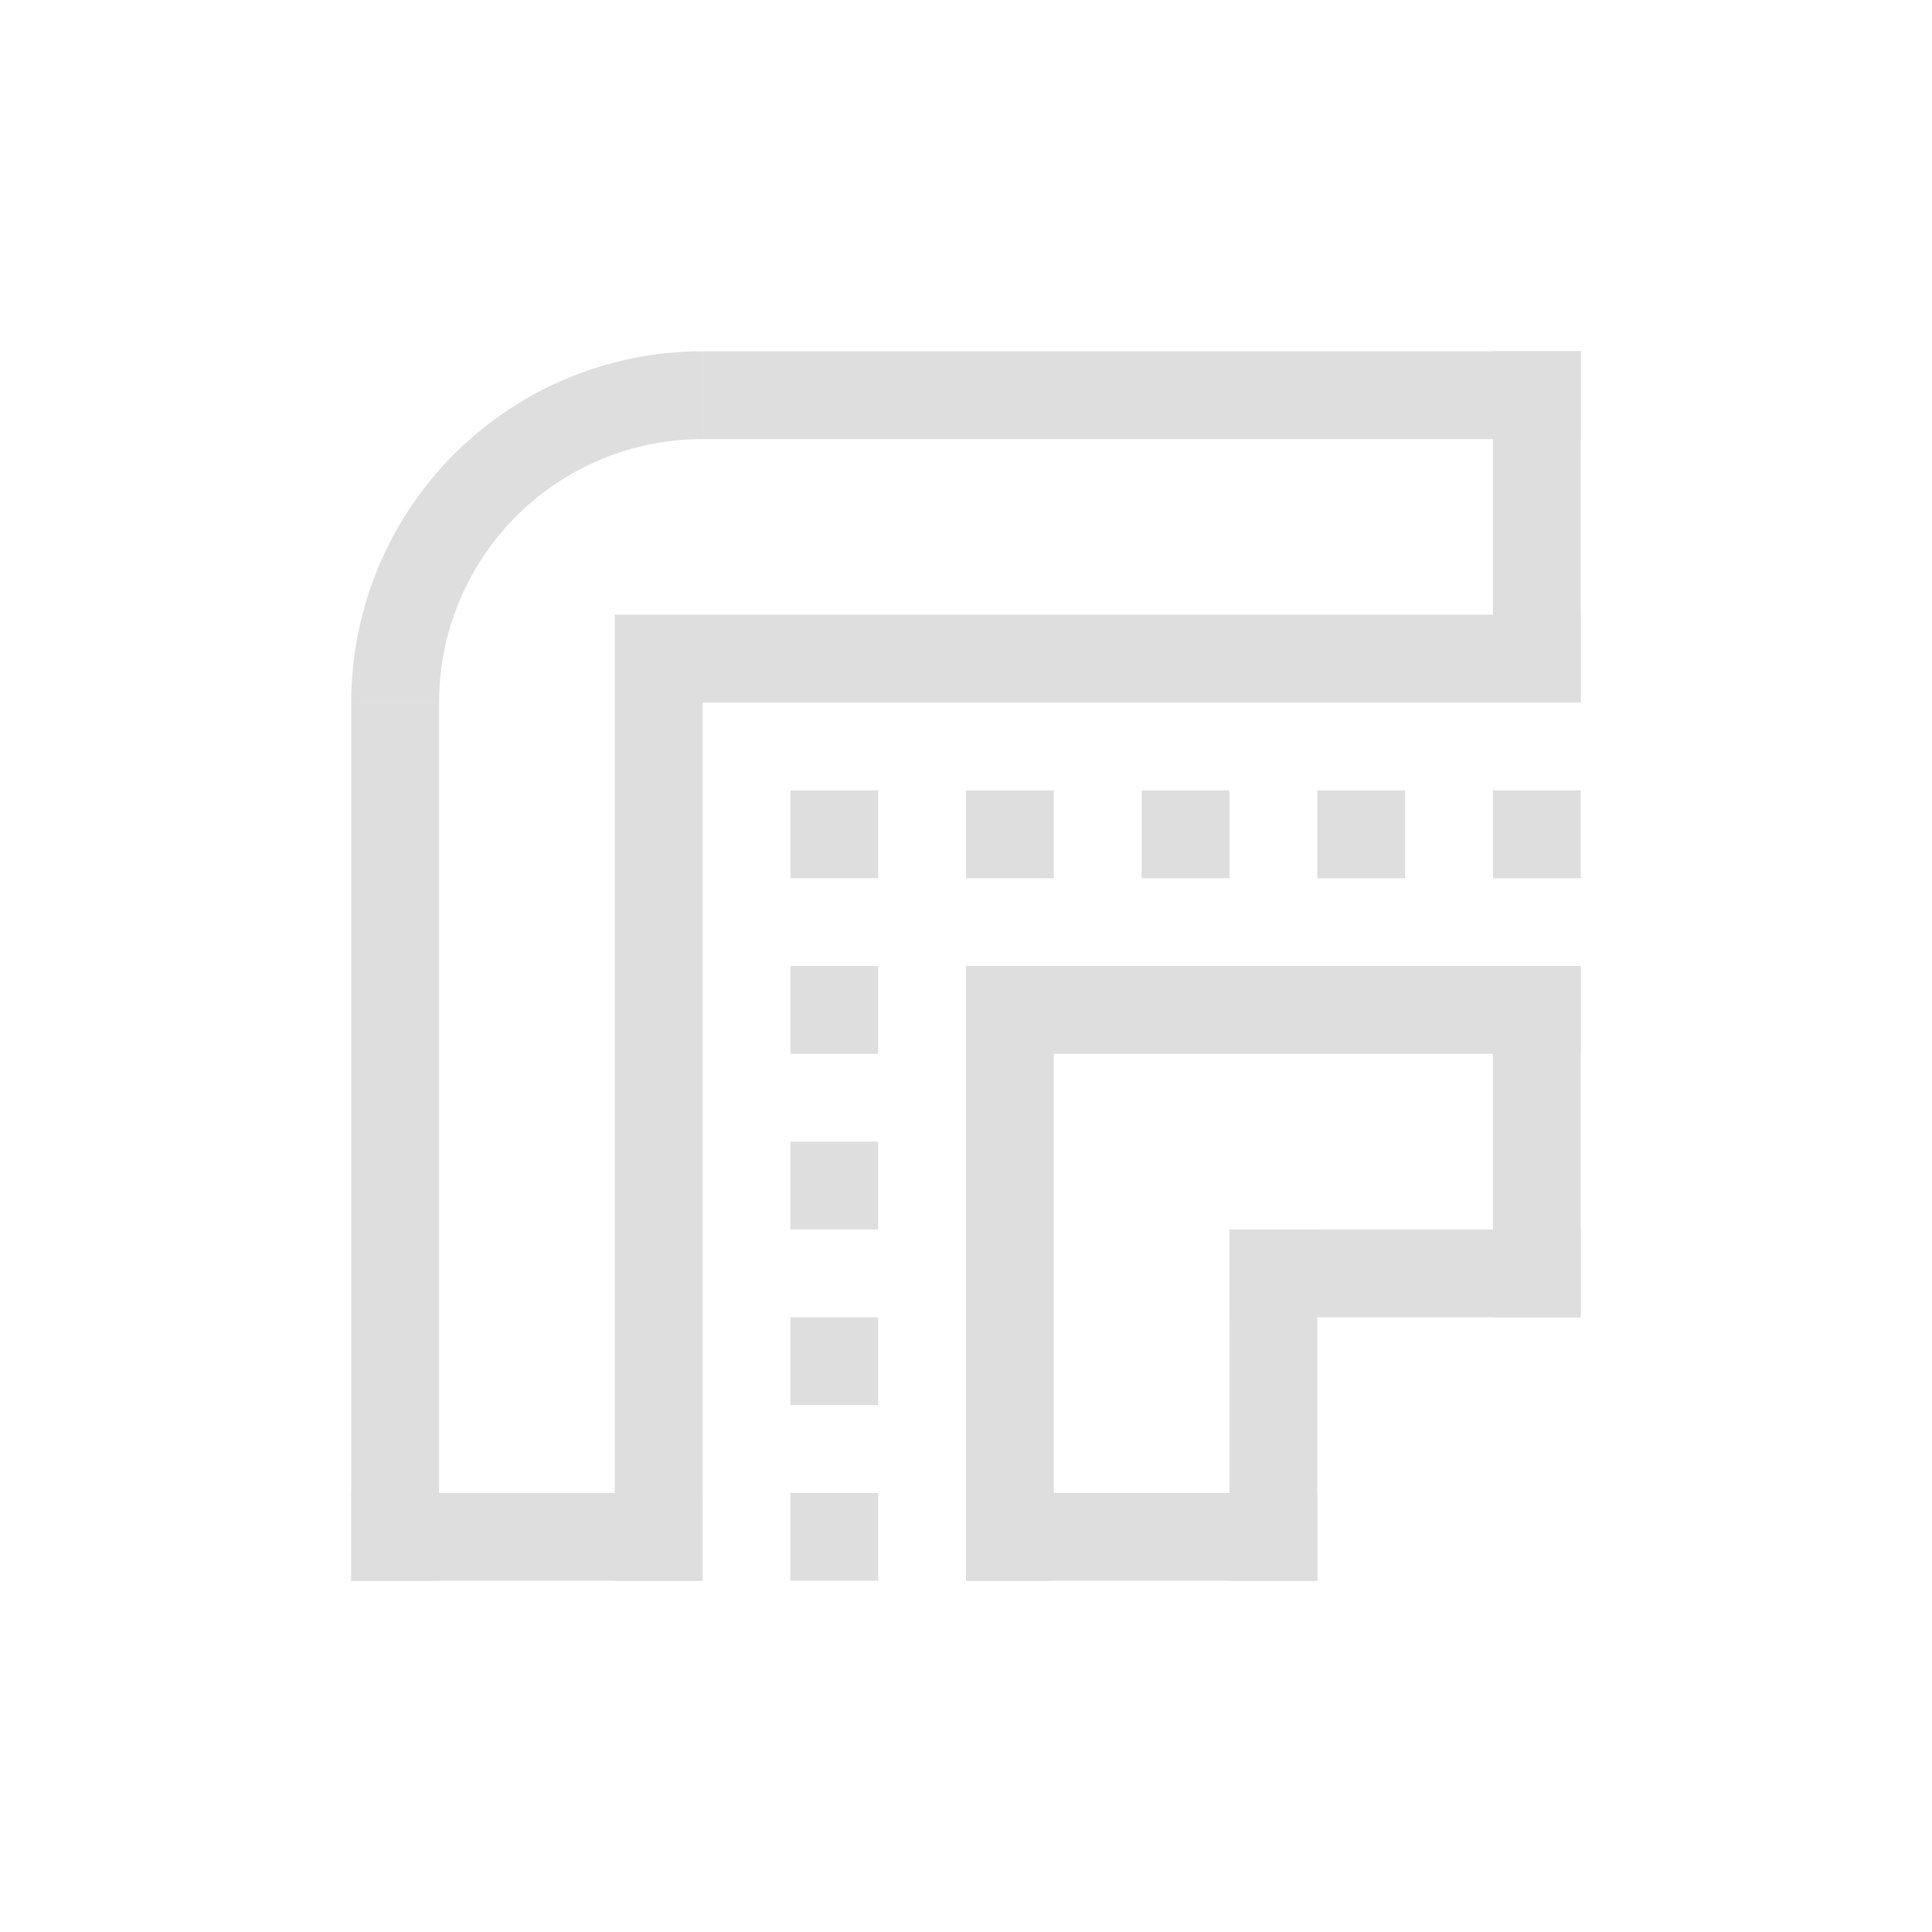 <svg xmlns="http://www.w3.org/2000/svg" width="16" height="16" viewBox="-3 -3 22 22">
<style id="current-color-scheme" type="text/css">
.ColorScheme-Contrast{color:#dedede}
</style>
<path d="M6 6h1v1H6zm0 2h1v1H6zm0 2h1v1H6zm0 2h1v1H6zm0 2h1v1H6zm2-8h1v1H8zm2 0h1v1h-1zm2 0h1v1h-1zm2 0h1v1h-1zM8 8h1v7H8z" class="ColorScheme-Contrast" style="fill:#dedede;fill-opacity:1;fill-rule:evenodd;stroke-linecap:round;stroke-linejoin:round;stop-color:#000"/>
<path d="M8 8h7v1H8zm3 3h1v4h-1z" style="fill:#dedede;fill-opacity:1;fill-rule:evenodd;stroke-linecap:round;stroke-linejoin:round;stop-color:#000"/>
<path d="M11 11h4v1h-4z" style="fill:#dedede;fill-opacity:1;fill-rule:evenodd;stroke-linecap:round;stroke-linejoin:round;stop-color:#000"/>
<path d="M14 8h1v4h-1zm-6 6h4v1H8zM4 4h1v11H4zm1 0h10v1H5zm0-3h10v1H5zM1 5h1v10H1z" style="fill:#dedede;fill-opacity:1;fill-rule:evenodd;stroke-linecap:round;stroke-linejoin:round;stop-color:#000"/>
<path d="M1 14h4v1H1zM14 1h1v4h-1z" style="fill:#dedede;fill-opacity:1;fill-rule:evenodd;stroke-linecap:round;stroke-linejoin:round;stop-color:#000"/>
<path d="M5 1a4 4 0 0 0-4 4h1a3 3 0 0 1 3-3z" style="fill:#dedede;fill-rule:evenodd;stroke-width:1.143;stroke-linecap:round;stroke-linejoin:round;stop-color:#000"/>
</svg>
